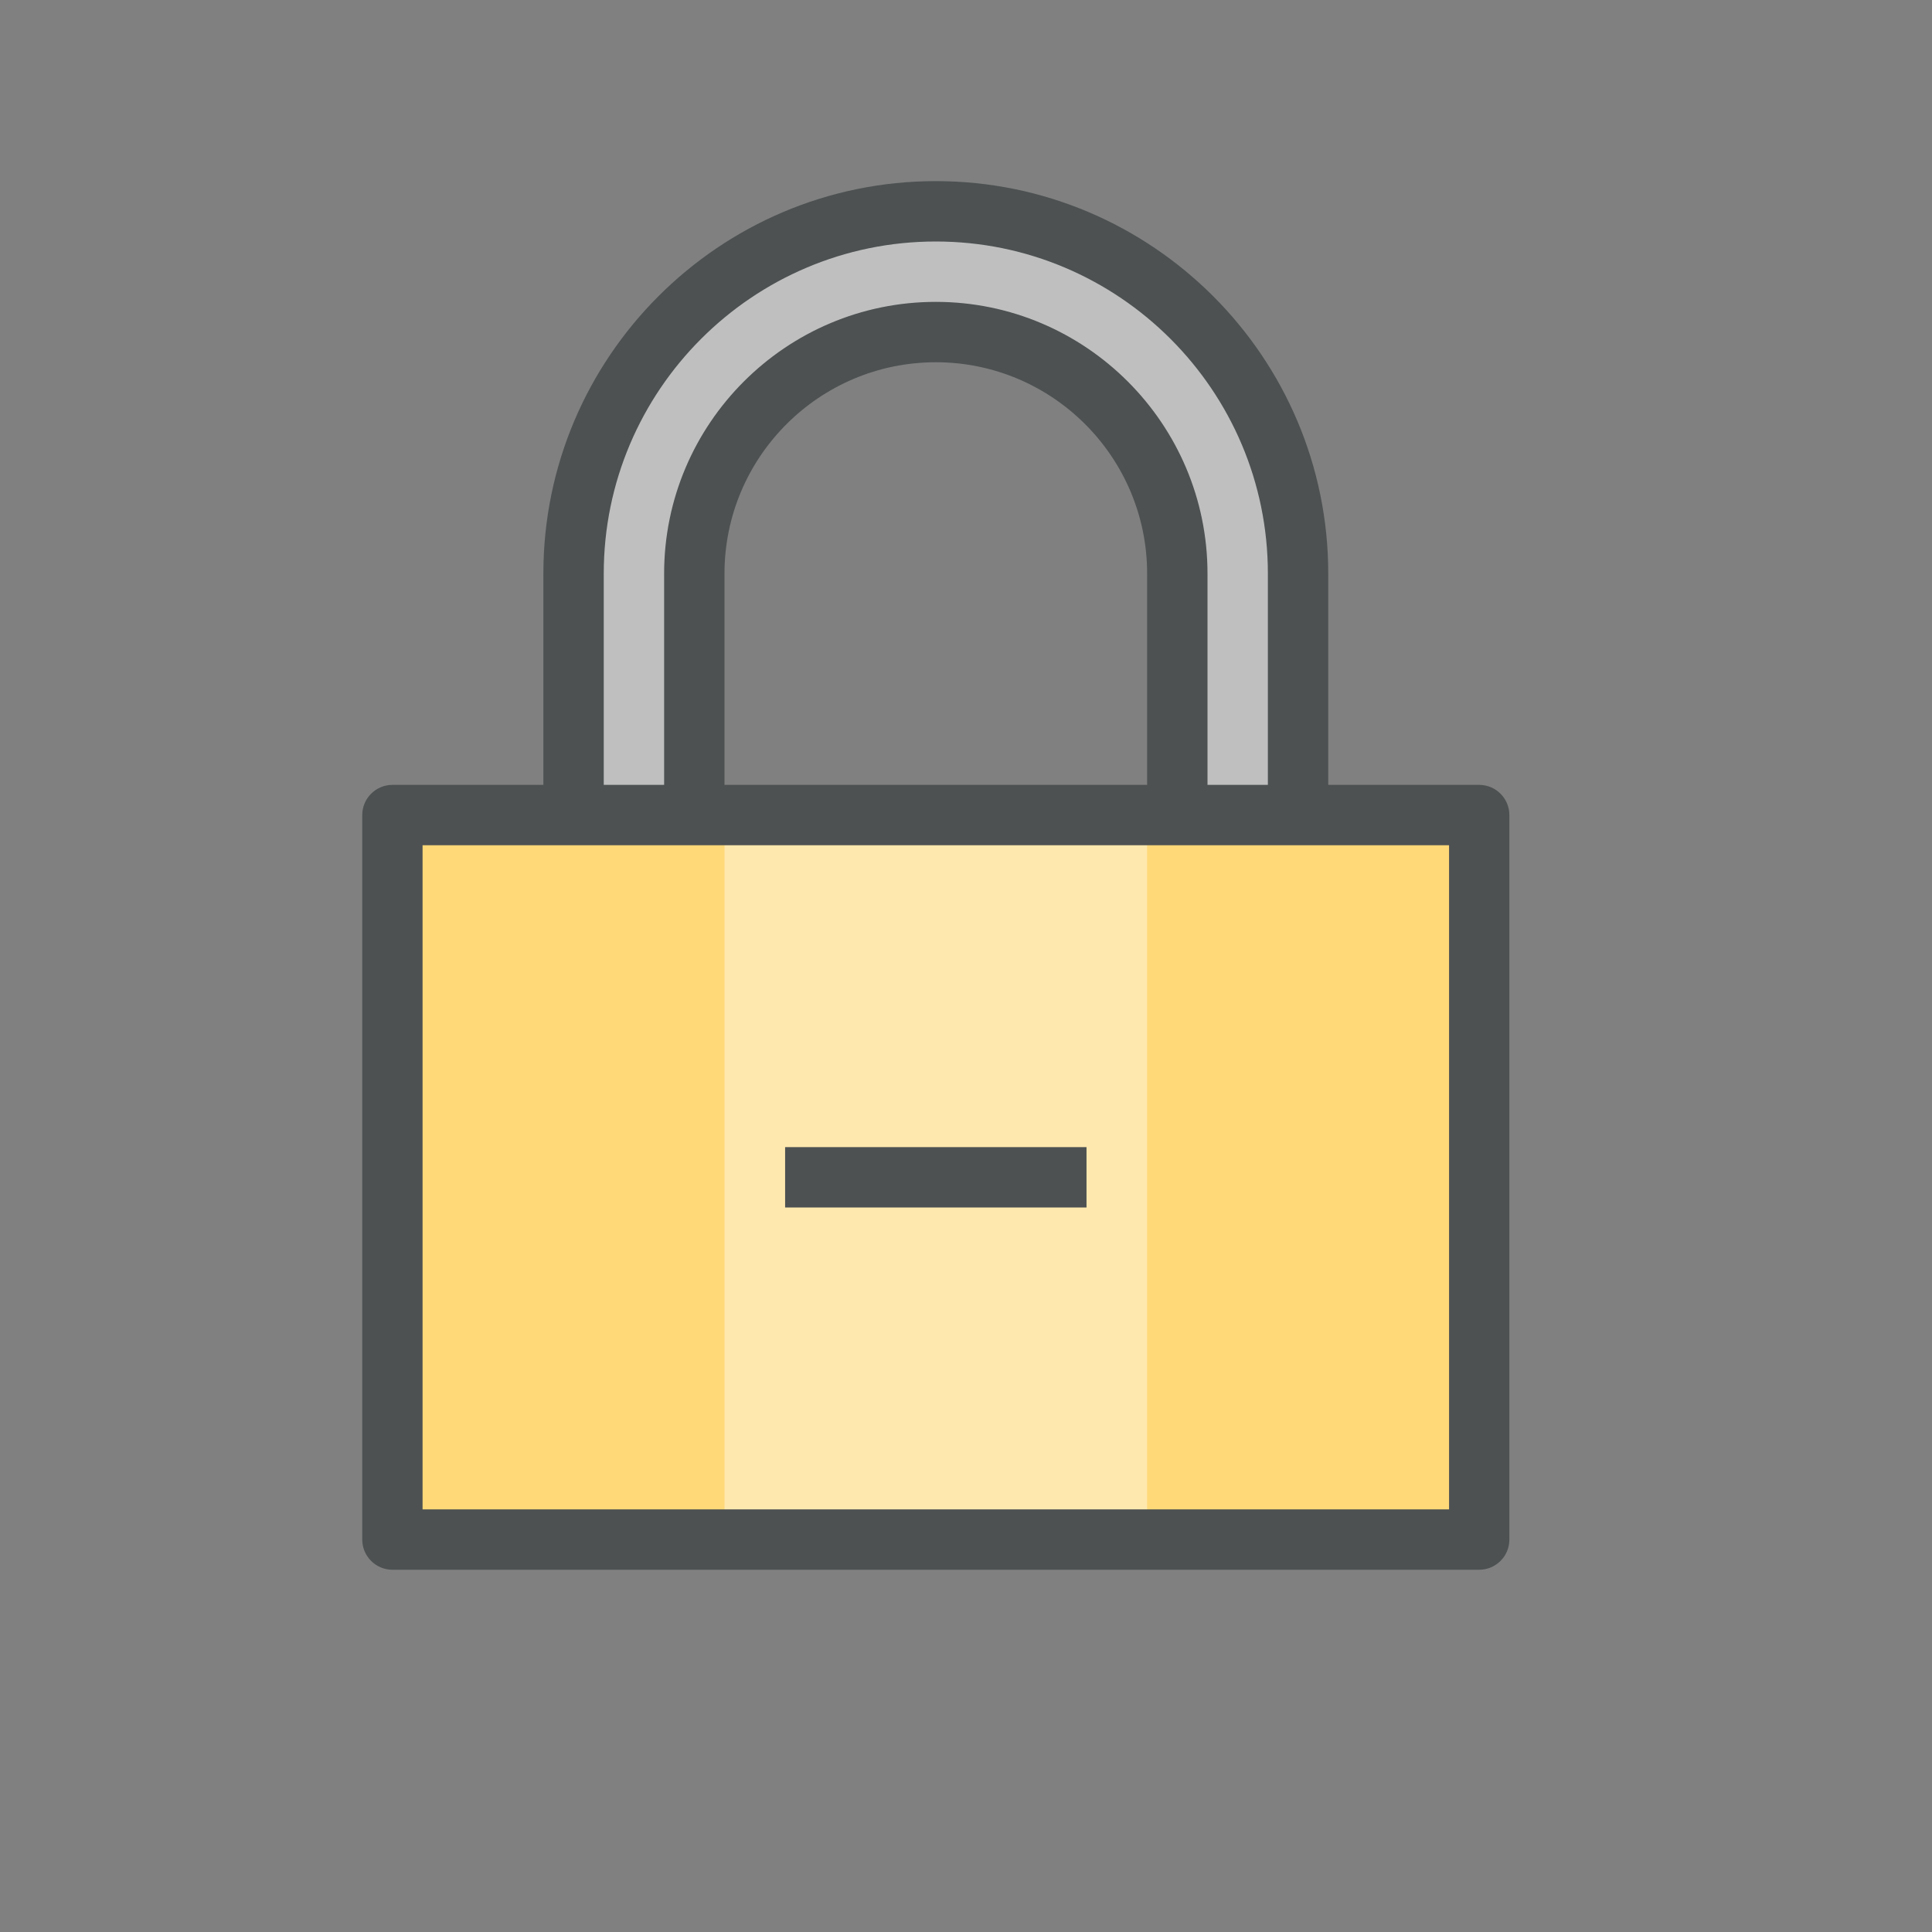 <?xml version="1.0"?>
<svg xmlns="http://www.w3.org/2000/svg" xmlns:xlink="http://www.w3.org/1999/xlink" version="1.1" id="266148747_Outlined_2__grid" x="0px" y="0px" width="32px" height="32px" viewBox="0 0 32 32" style="enable-background:new 0 0 32 32;" xml:space="preserve">
<rect x="0" y="0" width="32" height="32" fill="#808080" stroke="none"/>
<path style="fill:#BFBFBF;" d="M15.5,3.5c-3.309,0-6,2.691-6,6v4h2v-4c0-2.206,1.794-4,4-4c2.206,0,4,1.794,4,4v4h2v-4  C21.5,6.191,18.809,3.5,15.5,3.5z"/>
<rect id="266148747_shock_x5F_color_grid" class="stshockcolor" x="6.499" y="13.504" style="fill:#FFD878;" width="18.002" height="11.99"/>
<rect x="12" y="13.5" style="opacity:0.4;fill:#FFFFFF;" width="7" height="12"/>
<rect x="13.004" y="19" style="fill:#4D5152;" width="4.992" height="1"/>
<path style="fill:#4D5152;" d="M24.5,13H22V9.5C22,5.916,19.084,3,15.5,3S9,5.916,9,9.5V13H6.5C6.224,13,6,13.224,6,13.5v12  C6,25.776,6.224,26,6.5,26h18c0.276,0,0.5-0.224,0.5-0.5v-12C25,13.224,24.776,13,24.5,13z M19,13h-7V9.5C12,7.57,13.57,6,15.5,6  S19,7.57,19,9.5V13z M10,9.5C10,6.467,12.467,4,15.5,4C18.532,4,21,6.467,21,9.5V13h-1V9.5C20,7.019,17.981,5,15.5,5  S11,7.019,11,9.5V13h-1V9.5z M24.001,25H6.999V14h17.002V25z"/>
</svg>
